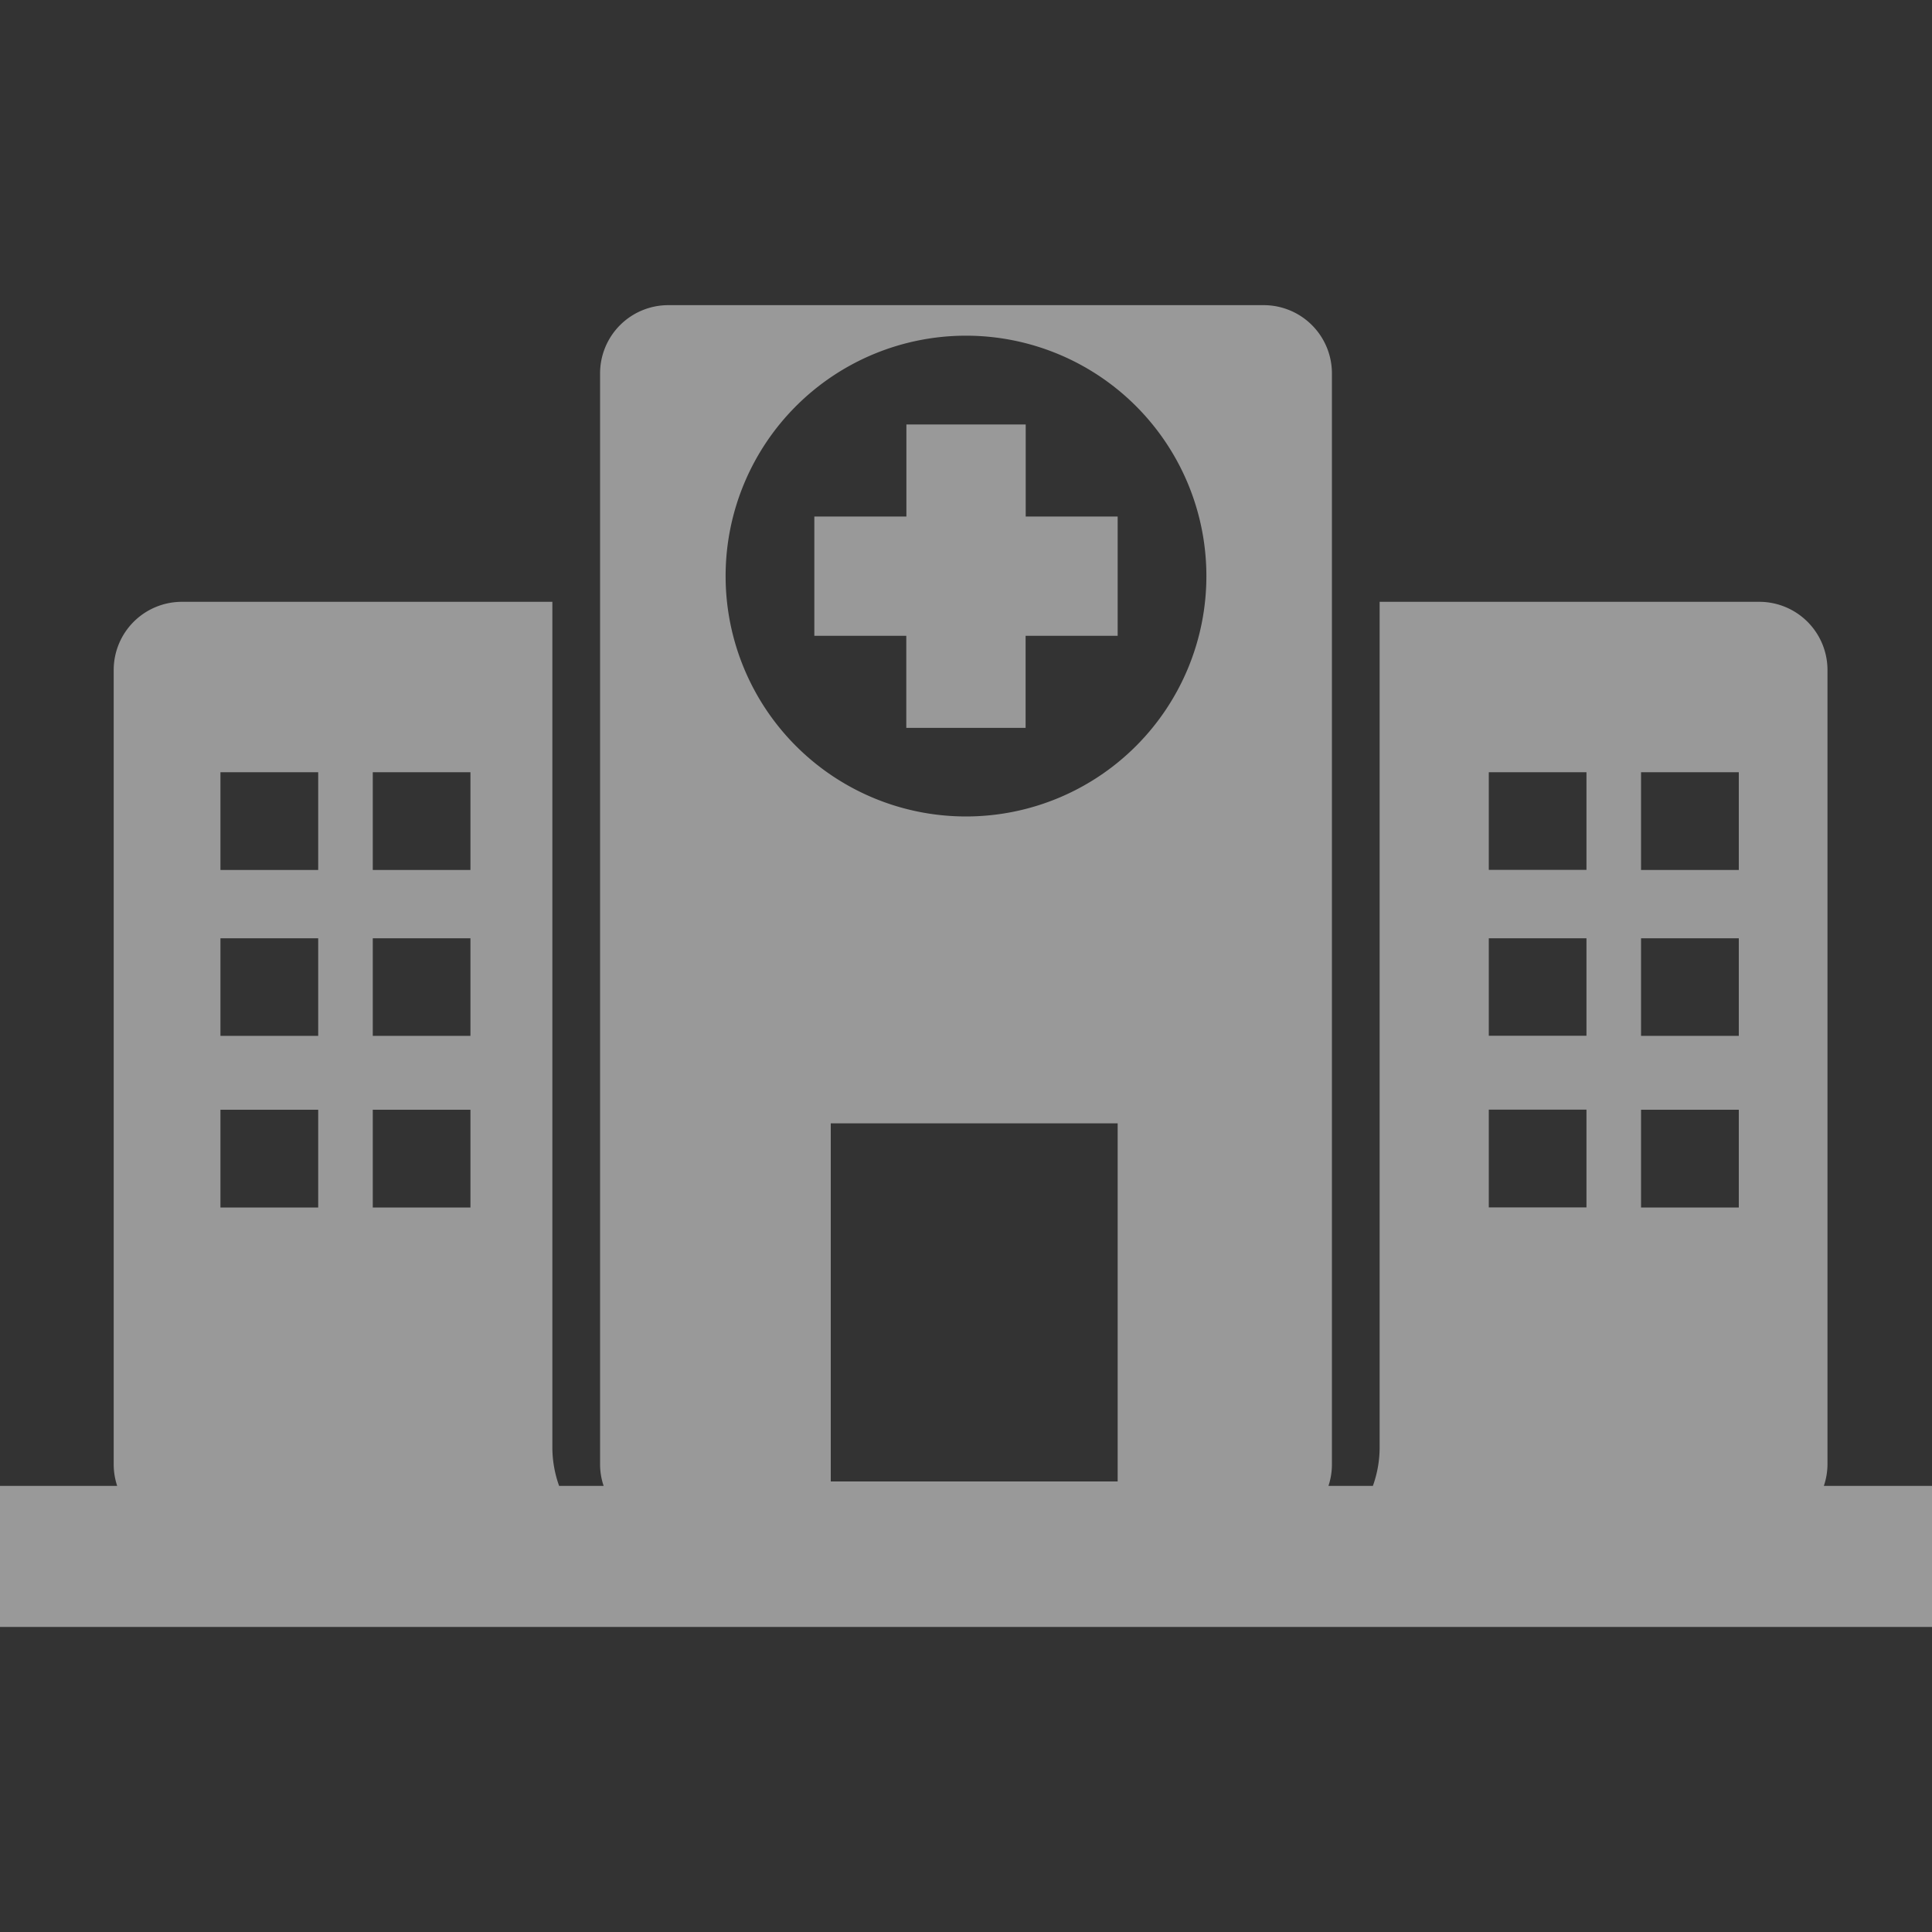 <svg width="20" height="20" viewBox="0 0 20 20" fill="none" xmlns="http://www.w3.org/2000/svg"><rect x="0" y="0" width="20" height="20" fill="#333333" stroke="none"/><path d="M18.88 15.383a.705.705 0 0 0 .038-.224V6.935a.706.706 0 0 0-.706-.705h-3.93v8.752c0 .14-.025.275-.07.4h-.46a.705.705 0 0 0 .036-.223V3.865a.706.706 0 0 0-.706-.706H6.918a.706.706 0 0 0-.706.706v11.294c0 .078.013.153.037.223h-.461a1.184 1.184 0 0 1-.07-.4V6.23H1.882a.706.706 0 0 0-.705.705v8.224c0 .078.013.153.036.223H0v1.46h20v-1.46h-1.12zM3.295 12.5H2.282v-1.012h1.012V12.5zm0-1.777H2.282v-1.01h1.012v1.011zm0-1.717H2.282V7.994h1.012v1.012zM4.871 12.5H3.859v-1.012H4.87V12.5zm0-1.777H3.859v-1.01H4.87v1.011zm0-1.717H3.859V7.994H4.87v1.012zm6.7 6.33H8.6v-3.707h2.97v3.706zM10 8.452a2.488 2.488 0 1 1 0-4.977 2.488 2.488 0 0 1 0 4.977zm6.424 4.047h-1.012v-1.012h1.011V12.5zm0-1.777h-1.012V9.713h1.011v1.011zm0-1.717h-1.012V7.994h1.011v1.012zM18 12.5h-1.012v-1.012H18V12.5zm0-1.777h-1.012v-1.01H18v1.011zm0-1.717h-1.012V7.994H18v1.012zm-7.383-3.659h.953v1.235h-.953v.953H9.382v-.953H8.43V5.347h.953v-.953h1.235v.953z" fill="#fff" fill-opacity=".5"/></svg>